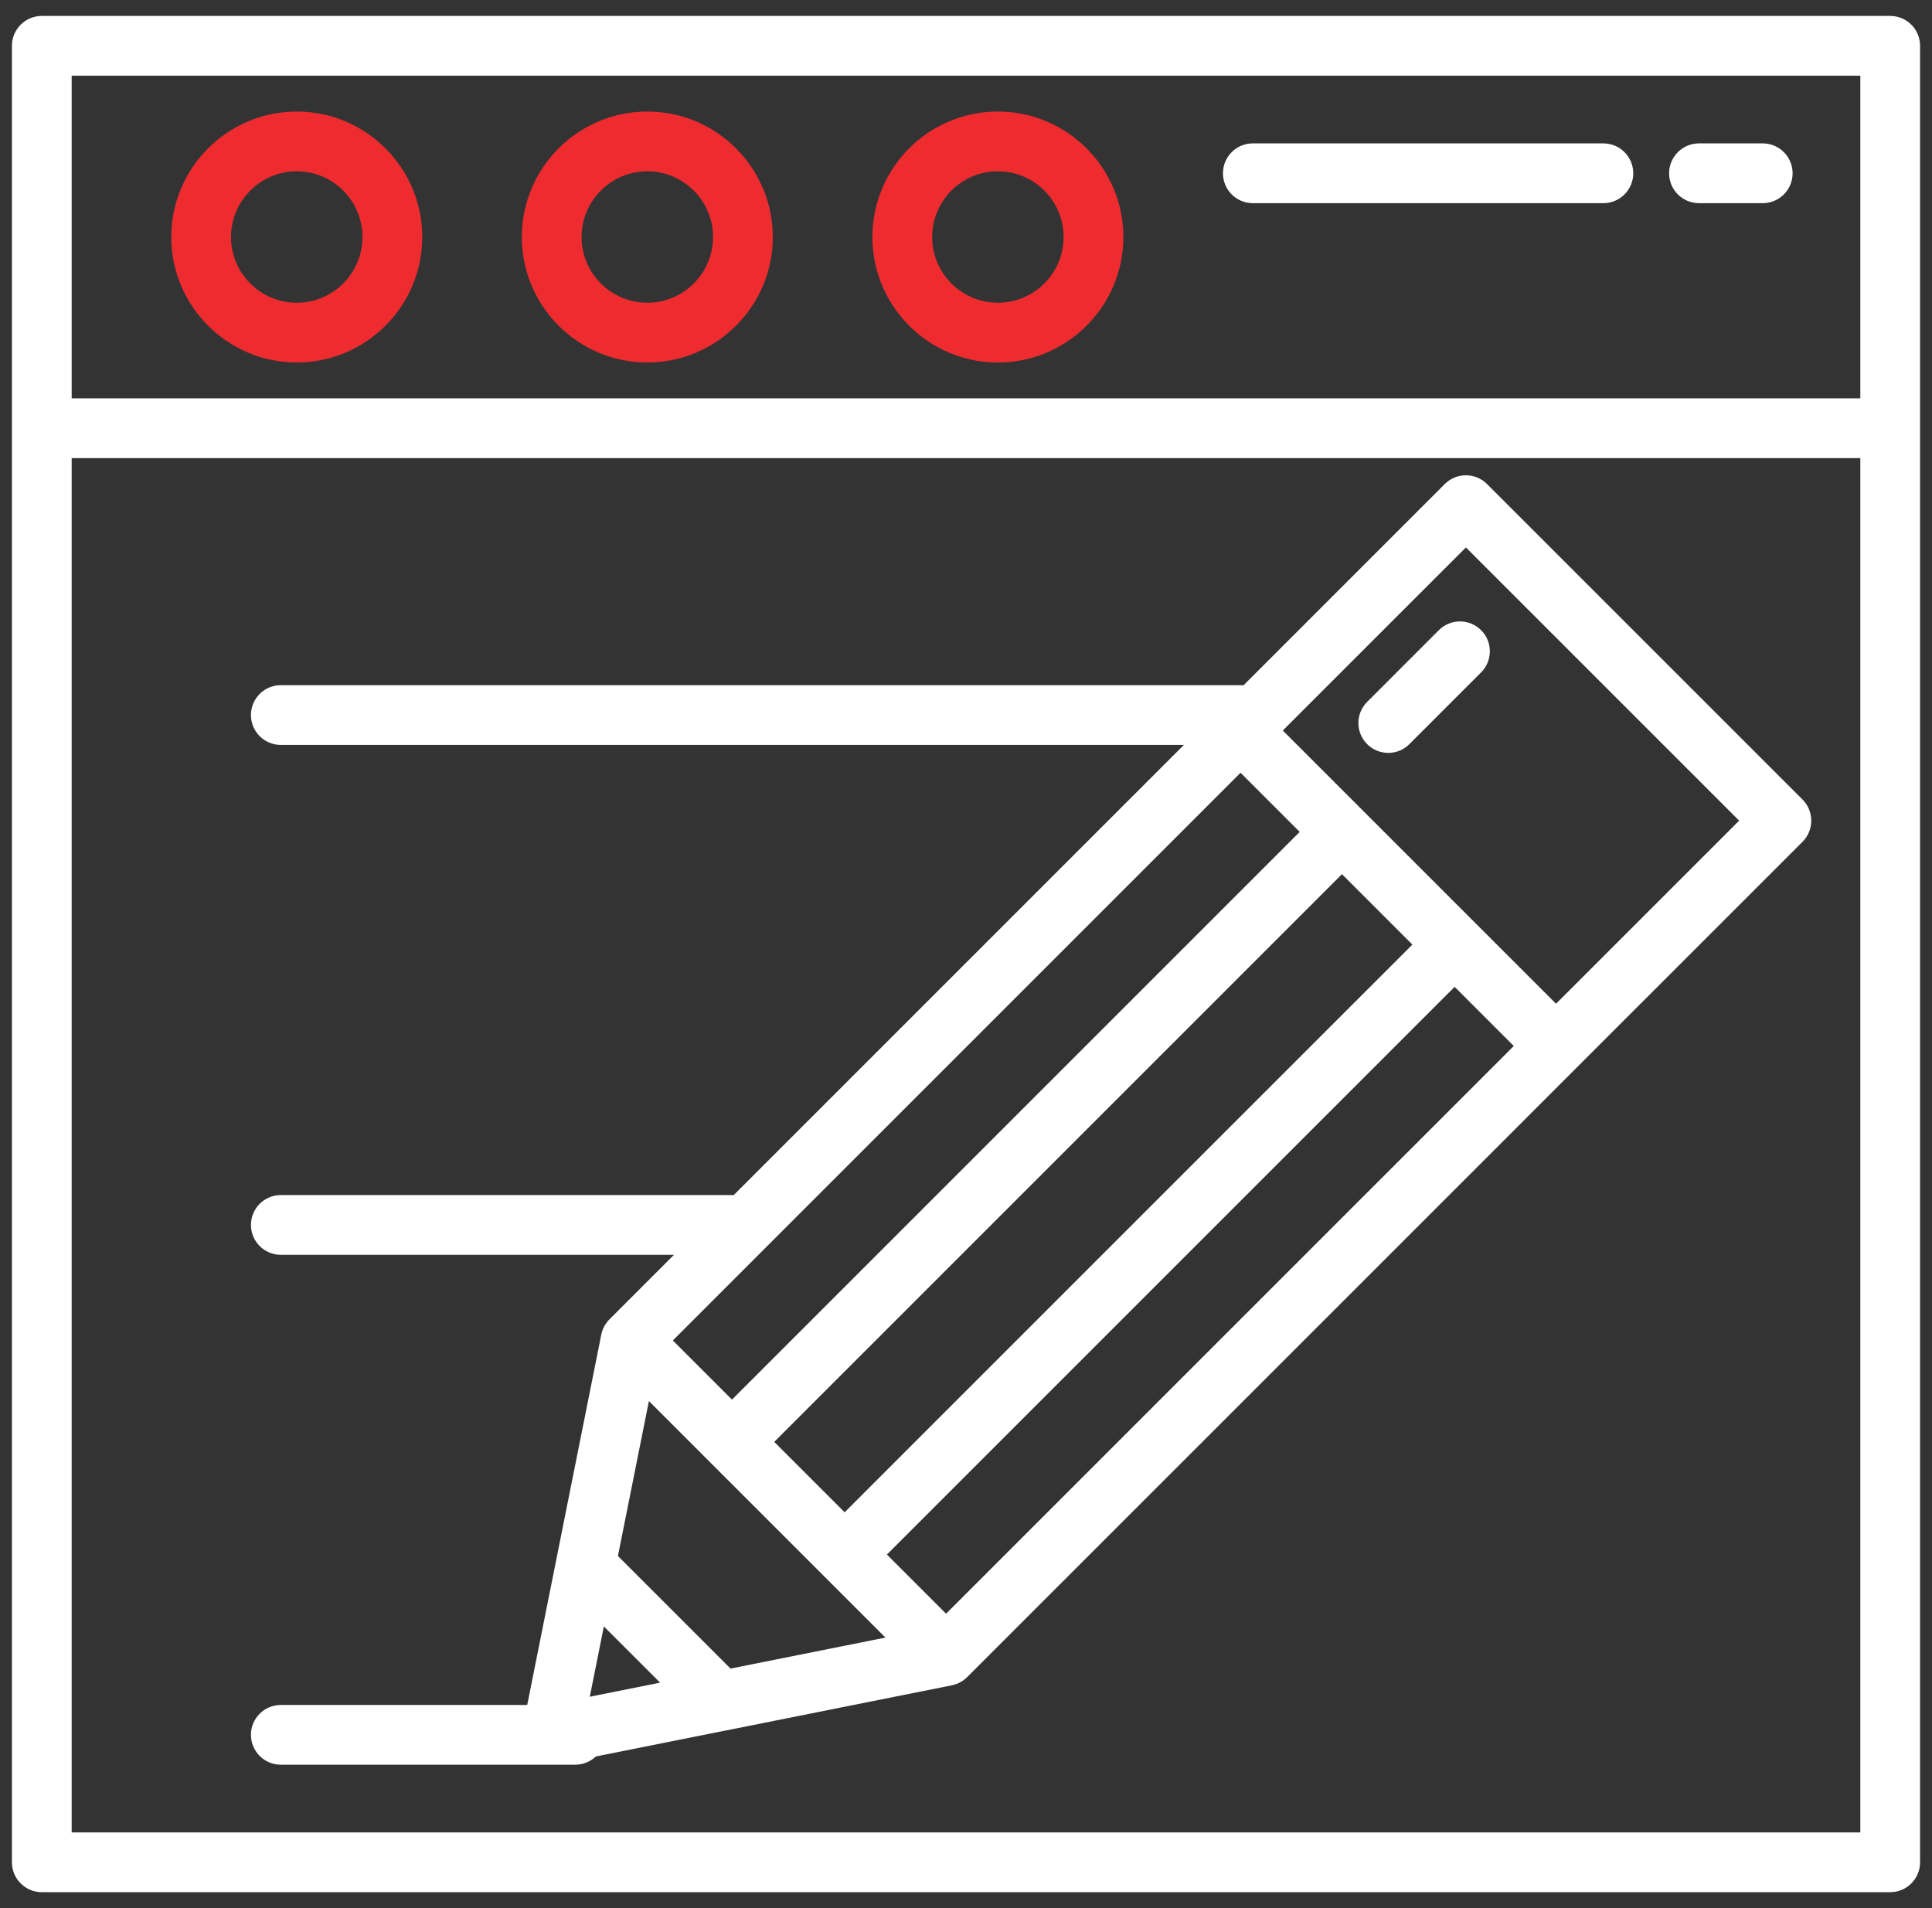 <svg width="81" height="80" viewBox="0 0 81 80" fill="none" xmlns="http://www.w3.org/2000/svg">
<rect x="0" y="0" width="81" height="80" fill="#333333" stroke="none"/>
<g clip-path="url(#clip0_210_141)">
<path d="M79.247 0.668H40.5H1.753C1.061 0.668 0.5 1.229 0.5 1.921V17.954V78.079C0.5 78.771 1.061 79.332 1.753 79.332H40.5H79.247C79.939 79.332 80.5 78.771 80.5 78.079V17.954V1.921C80.5 1.229 79.939 0.668 79.247 0.668ZM77.995 76.827H40.5H3.005V19.207H40.5H77.995V76.827ZM77.995 16.701H40.5H3.005V3.173H40.5H77.995V16.701Z" fill="white"/>
<path d="M67.222 6.012H52.525C51.833 6.012 51.273 6.573 51.273 7.265C51.273 7.957 51.833 8.518 52.525 8.518H67.222C67.914 8.518 68.475 7.957 68.475 7.265C68.475 6.573 67.914 6.012 67.222 6.012Z" fill="white"/>
<path d="M73.903 6.012H71.231C70.539 6.012 69.978 6.573 69.978 7.265C69.978 7.957 70.539 8.518 71.231 8.518H73.903C74.595 8.518 75.156 7.957 75.156 7.265C75.155 6.573 74.595 6.012 73.903 6.012Z" fill="white"/>
<path d="M41.836 4.677C41.237 4.677 40.647 4.778 40.083 4.977C40.081 4.978 40.08 4.978 40.079 4.979C37.983 5.722 36.575 7.714 36.575 9.938C36.575 12.161 37.983 14.153 40.079 14.896C40.08 14.897 40.081 14.898 40.083 14.898C40.647 15.098 41.237 15.199 41.836 15.199C44.737 15.199 47.097 12.839 47.097 9.938C47.097 7.037 44.737 4.677 41.836 4.677ZM41.836 12.693C41.522 12.693 41.213 12.64 40.917 12.536C40.917 12.536 40.917 12.536 40.917 12.536C39.819 12.147 39.08 11.103 39.08 9.937C39.08 8.772 39.818 7.728 40.917 7.339C40.917 7.339 40.917 7.339 40.917 7.339C41.213 7.234 41.522 7.182 41.836 7.182C43.356 7.182 44.592 8.418 44.592 9.937C44.592 11.457 43.356 12.693 41.836 12.693Z" fill="#EE2C2F"/>
<path d="M27.139 4.677C24.238 4.677 21.878 7.037 21.878 9.937C21.878 12.838 24.238 15.198 27.139 15.198C30.04 15.198 32.4 12.838 32.4 9.937C32.4 7.037 30.04 4.677 27.139 4.677ZM27.139 12.693C25.619 12.693 24.383 11.457 24.383 9.937C24.383 8.418 25.619 7.182 27.139 7.182C28.658 7.182 29.895 8.418 29.895 9.937C29.895 11.457 28.658 12.693 27.139 12.693Z" fill="#EE2C2F"/>
<path d="M12.442 4.677C9.541 4.677 7.181 7.037 7.181 9.937C7.181 12.838 9.541 15.198 12.442 15.198C15.342 15.198 17.703 12.838 17.703 9.937C17.703 7.037 15.342 4.677 12.442 4.677ZM12.442 12.693C10.922 12.693 9.686 11.457 9.686 9.937C9.686 8.418 10.922 7.182 12.442 7.182C13.961 7.182 15.197 8.418 15.197 9.937C15.197 11.457 13.961 12.693 12.442 12.693Z" fill="#EE2C2F"/>
<path d="M75.571 33.521L62.344 20.294C61.855 19.805 61.062 19.805 60.573 20.294L52.141 28.727H40.5H11.773C11.082 28.727 10.521 29.287 10.521 29.979C10.521 30.671 11.082 31.232 11.773 31.232H40.5H49.635L39.614 41.253L30.763 50.105H11.773C11.082 50.105 10.521 50.665 10.521 51.357C10.521 52.049 11.082 52.61 11.773 52.61H28.257L25.558 55.31C25.556 55.311 25.555 55.312 25.553 55.314L25.551 55.316C25.547 55.32 25.544 55.324 25.54 55.328C25.516 55.354 25.491 55.38 25.468 55.408C25.46 55.418 25.453 55.429 25.445 55.439C25.428 55.461 25.411 55.483 25.395 55.506C25.385 55.521 25.376 55.537 25.367 55.553C25.355 55.572 25.343 55.591 25.333 55.611C25.322 55.631 25.313 55.651 25.303 55.672C25.296 55.688 25.287 55.704 25.28 55.721C25.27 55.746 25.261 55.772 25.252 55.798C25.248 55.811 25.243 55.824 25.239 55.837C25.229 55.87 25.22 55.903 25.213 55.937C25.212 55.944 25.21 55.95 25.209 55.956L25.208 55.96C25.207 55.962 25.207 55.963 25.207 55.965L22.104 71.483H11.773C11.082 71.483 10.521 72.043 10.521 72.735C10.521 73.427 11.082 73.988 11.773 73.988H23.124C23.125 73.988 23.127 73.988 23.129 73.988C23.13 73.988 23.13 73.988 23.131 73.988C23.131 73.988 23.131 73.988 23.132 73.988C23.134 73.988 23.136 73.988 23.138 73.988H24.118C24.453 73.988 24.755 73.856 24.98 73.643L30.454 72.548C30.455 72.548 30.456 72.548 30.457 72.547L30.462 72.547L39.902 70.659C39.903 70.659 39.904 70.658 39.905 70.658L39.91 70.657C39.917 70.656 39.924 70.653 39.931 70.652C39.964 70.645 39.997 70.637 40.029 70.627C40.043 70.623 40.056 70.618 40.069 70.613C40.094 70.604 40.12 70.596 40.145 70.586C40.162 70.578 40.179 70.57 40.196 70.562C40.215 70.552 40.235 70.544 40.255 70.533C40.275 70.522 40.294 70.51 40.314 70.499C40.329 70.489 40.344 70.481 40.359 70.471C40.383 70.455 40.404 70.438 40.426 70.421C40.437 70.413 40.448 70.406 40.458 70.398C40.485 70.375 40.511 70.351 40.536 70.327C40.541 70.322 40.545 70.319 40.549 70.315L40.552 70.312C40.553 70.311 40.554 70.31 40.556 70.308L41.385 69.479L58.621 52.244L66.123 44.741L75.571 35.294C76.06 34.804 76.06 34.011 75.571 33.521ZM32.167 52.243C32.167 52.242 32.167 52.242 32.167 52.242L41.386 43.024L52.011 32.399L54.491 34.879L30.689 58.681L28.209 56.201L32.167 52.243ZM56.262 36.651L59.215 39.603L48.346 50.471L39.614 59.203L35.413 63.405L32.46 60.453L56.262 36.651ZM24.727 71.138L25.317 68.19L27.676 70.548L24.727 71.138ZM30.628 69.958L25.907 65.237L27.206 58.742L29.803 61.339L34.527 66.063L37.124 68.659L30.628 69.958ZM56.849 50.471L39.664 67.657L37.184 65.177L41.386 60.975L50.118 52.243L60.986 41.375L63.466 43.855L56.849 50.471ZM65.237 42.083L61.872 38.718L57.148 33.994L53.782 30.628L61.459 22.952L72.914 34.407L65.237 42.083Z" fill="white"/>
<path d="M62.096 26.421C61.606 25.932 60.813 25.932 60.324 26.421L57.318 29.428C56.829 29.917 56.829 30.71 57.318 31.199C57.562 31.444 57.883 31.566 58.203 31.566C58.524 31.566 58.845 31.444 59.089 31.199L62.095 28.193C62.585 27.703 62.585 26.91 62.096 26.421Z" fill="white"/>
</g>
<defs>
<clipPath id="clip0_210_141">
<rect width="80" height="80" fill="white" transform="translate(0.5)"/>
</clipPath>
</defs>
</svg>
